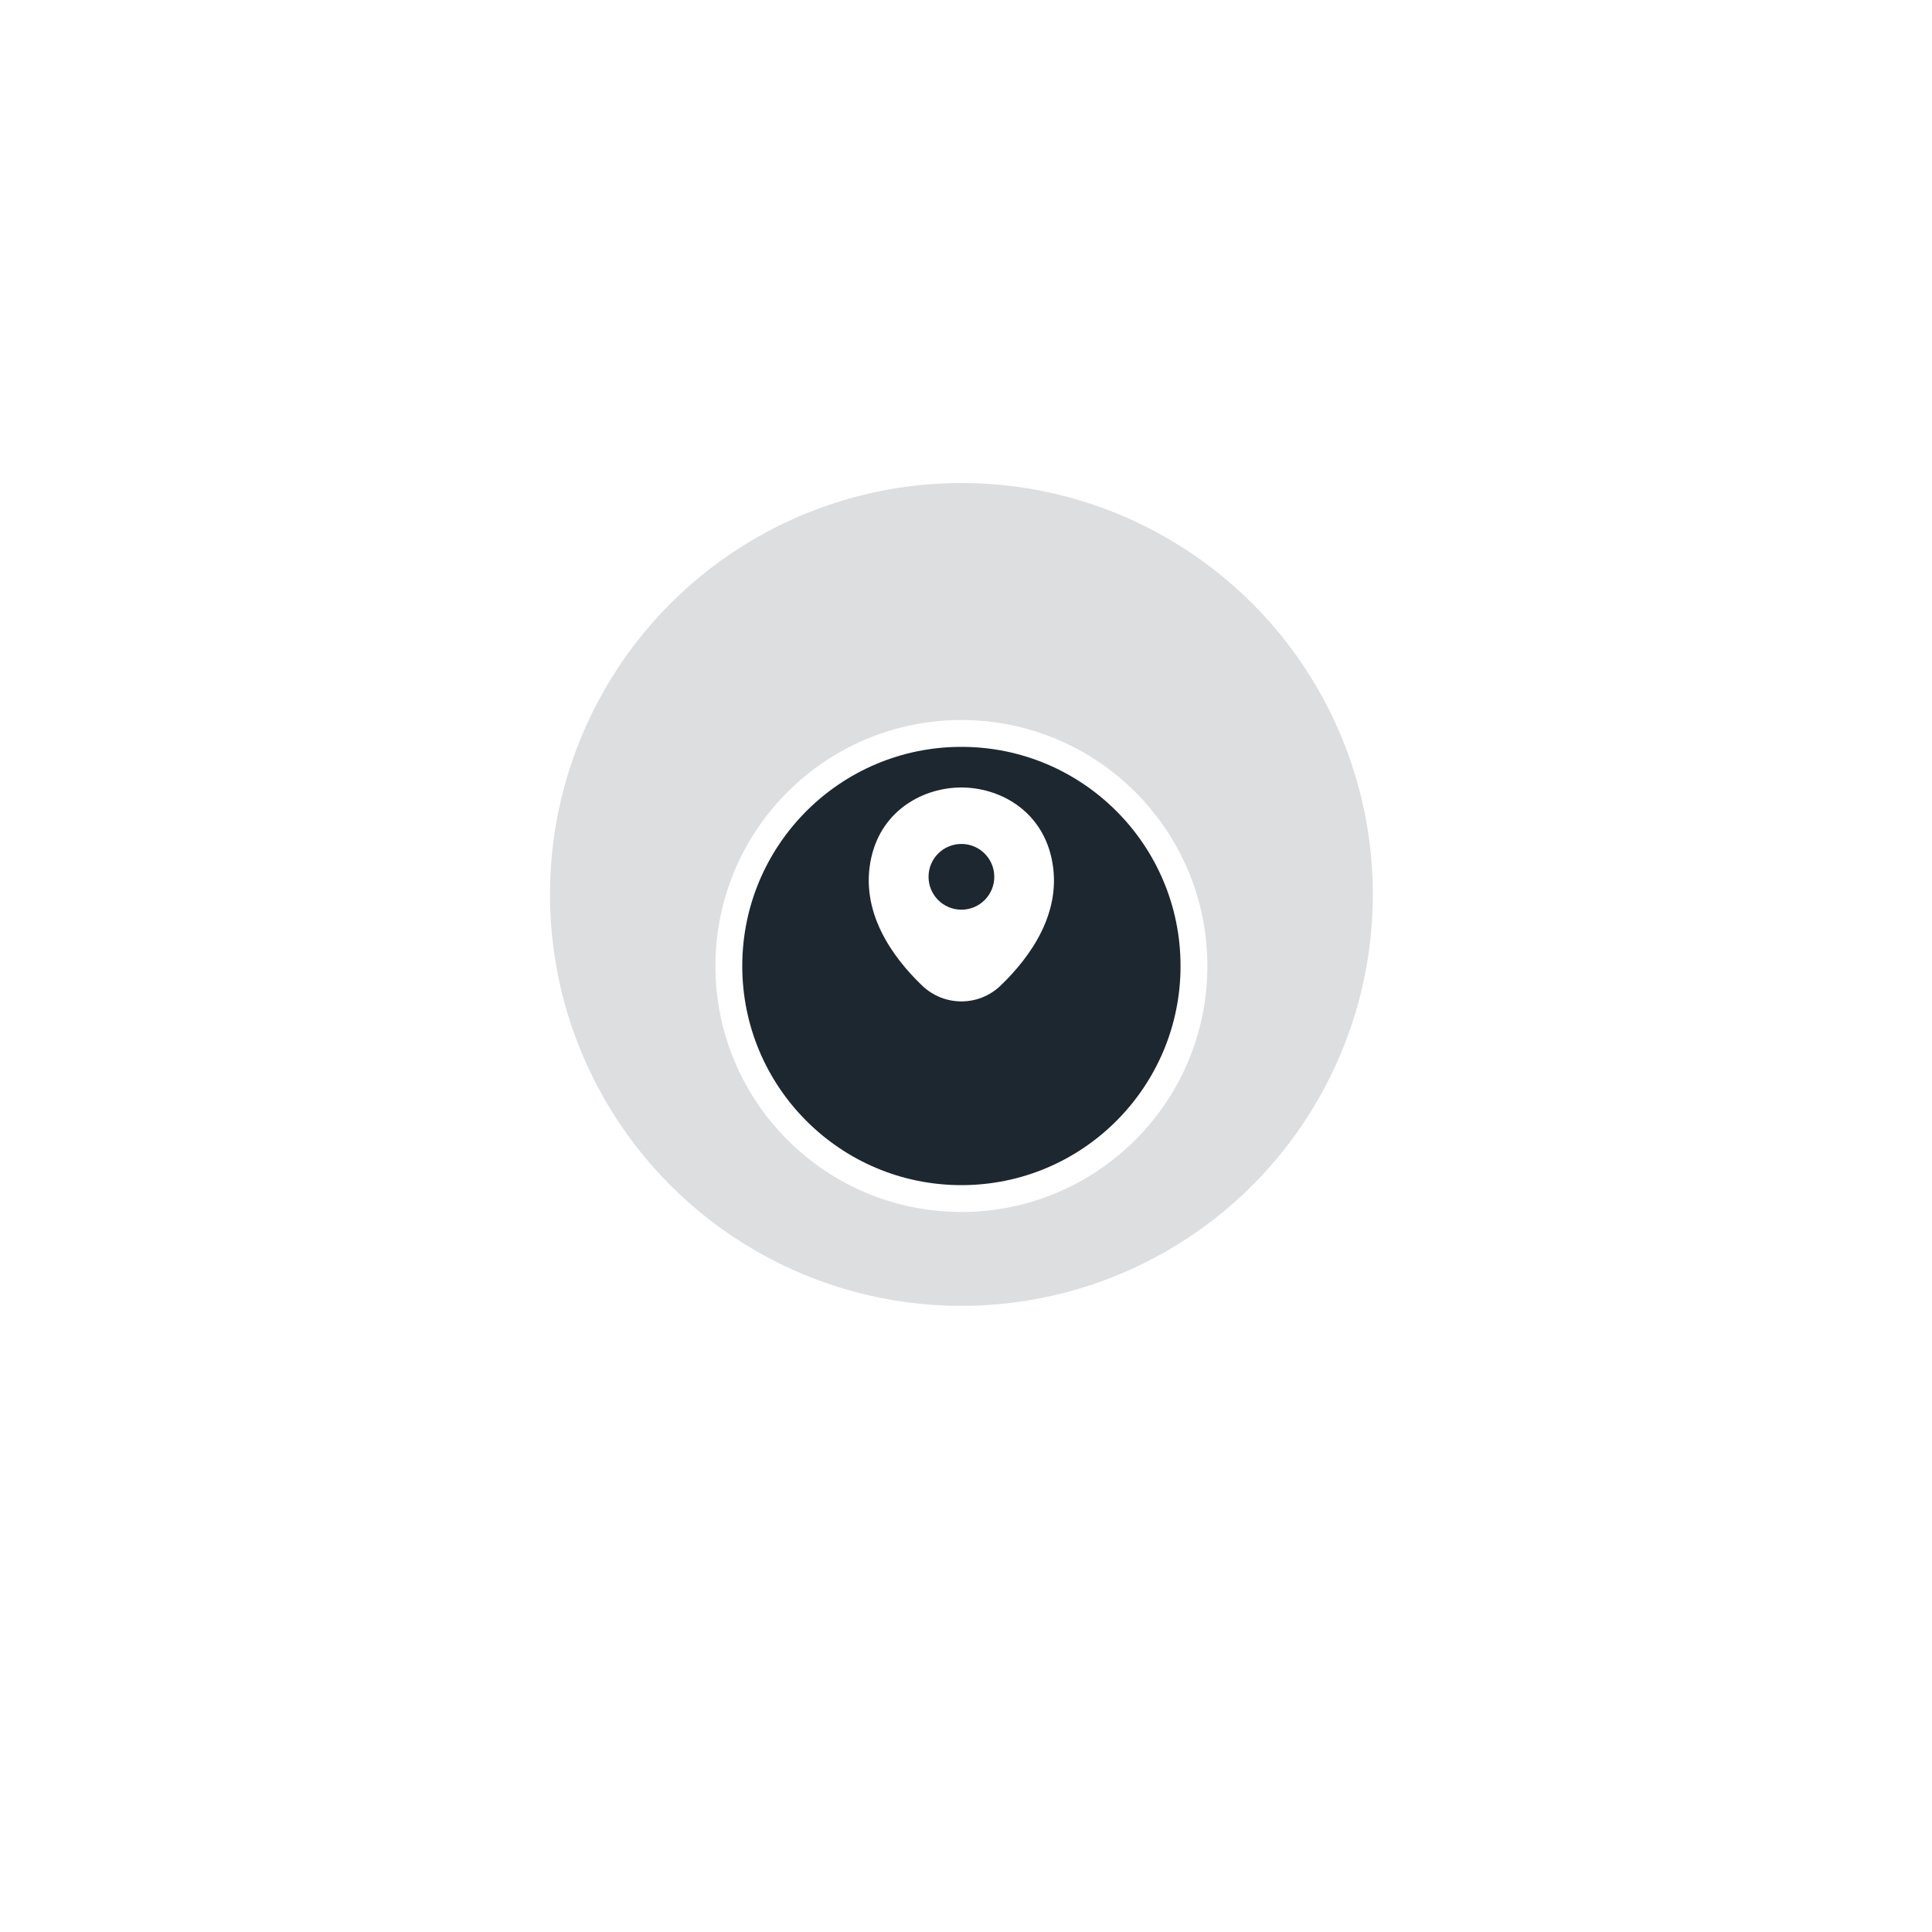 <svg width="108" height="108" viewBox="0 0 108 108" fill="none" xmlns="http://www.w3.org/2000/svg">
<circle opacity="0.15" cx="53.743" cy="50" r="23" fill="#1D272F"/>
<g filter="url(#filter0_d_3039_2523)">
<circle cx="53.743" cy="50" r="13" fill="#1D272F"/>
<circle cx="53.743" cy="50" r="13" stroke="white" stroke-width="1.5"/>
</g>
<g clip-path="url(#clip0_3039_2523)">
<path d="M58.772 47.929C58.159 45.234 55.808 44.021 53.743 44.021C53.743 44.021 53.743 44.021 53.737 44.021C51.678 44.021 49.322 45.228 48.709 47.923C48.027 50.934 49.87 53.483 51.538 55.087C52.157 55.682 52.95 55.979 53.743 55.979C54.537 55.979 55.33 55.682 55.942 55.087C57.611 53.483 59.454 50.939 58.772 47.929ZM53.743 50.852C52.728 50.852 51.906 50.029 51.906 49.014C51.906 47.999 52.728 47.177 53.743 47.177C54.758 47.177 55.581 47.999 55.581 49.014C55.581 50.029 54.758 50.852 53.743 50.852Z" fill="white"/>
</g>
<defs>
<filter id="filter0_d_3039_2523" x="-0.007" y="0.25" width="107.5" height="107.5" filterUnits="userSpaceOnUse" color-interpolation-filters="sRGB">
<feFlood flood-opacity="0" result="BackgroundImageFix"/>
<feColorMatrix in="SourceAlpha" type="matrix" values="0 0 0 0 0 0 0 0 0 0 0 0 0 0 0 0 0 0 127 0" result="hardAlpha"/>
<feOffset dy="4"/>
<feGaussianBlur stdDeviation="20"/>
<feComposite in2="hardAlpha" operator="out"/>
<feColorMatrix type="matrix" values="0 0 0 0 0.098 0 0 0 0 0.114 0 0 0 0 0.192 0 0 0 0.15 0"/>
<feBlend mode="normal" in2="BackgroundImageFix" result="effect1_dropShadow_3039_2523"/>
<feBlend mode="normal" in="SourceGraphic" in2="effect1_dropShadow_3039_2523" result="shape"/>
</filter>
<clipPath id="clip0_3039_2523">
<rect width="14" height="14" fill="white" transform="translate(46.743 43)"/>
</clipPath>
</defs>
</svg>
